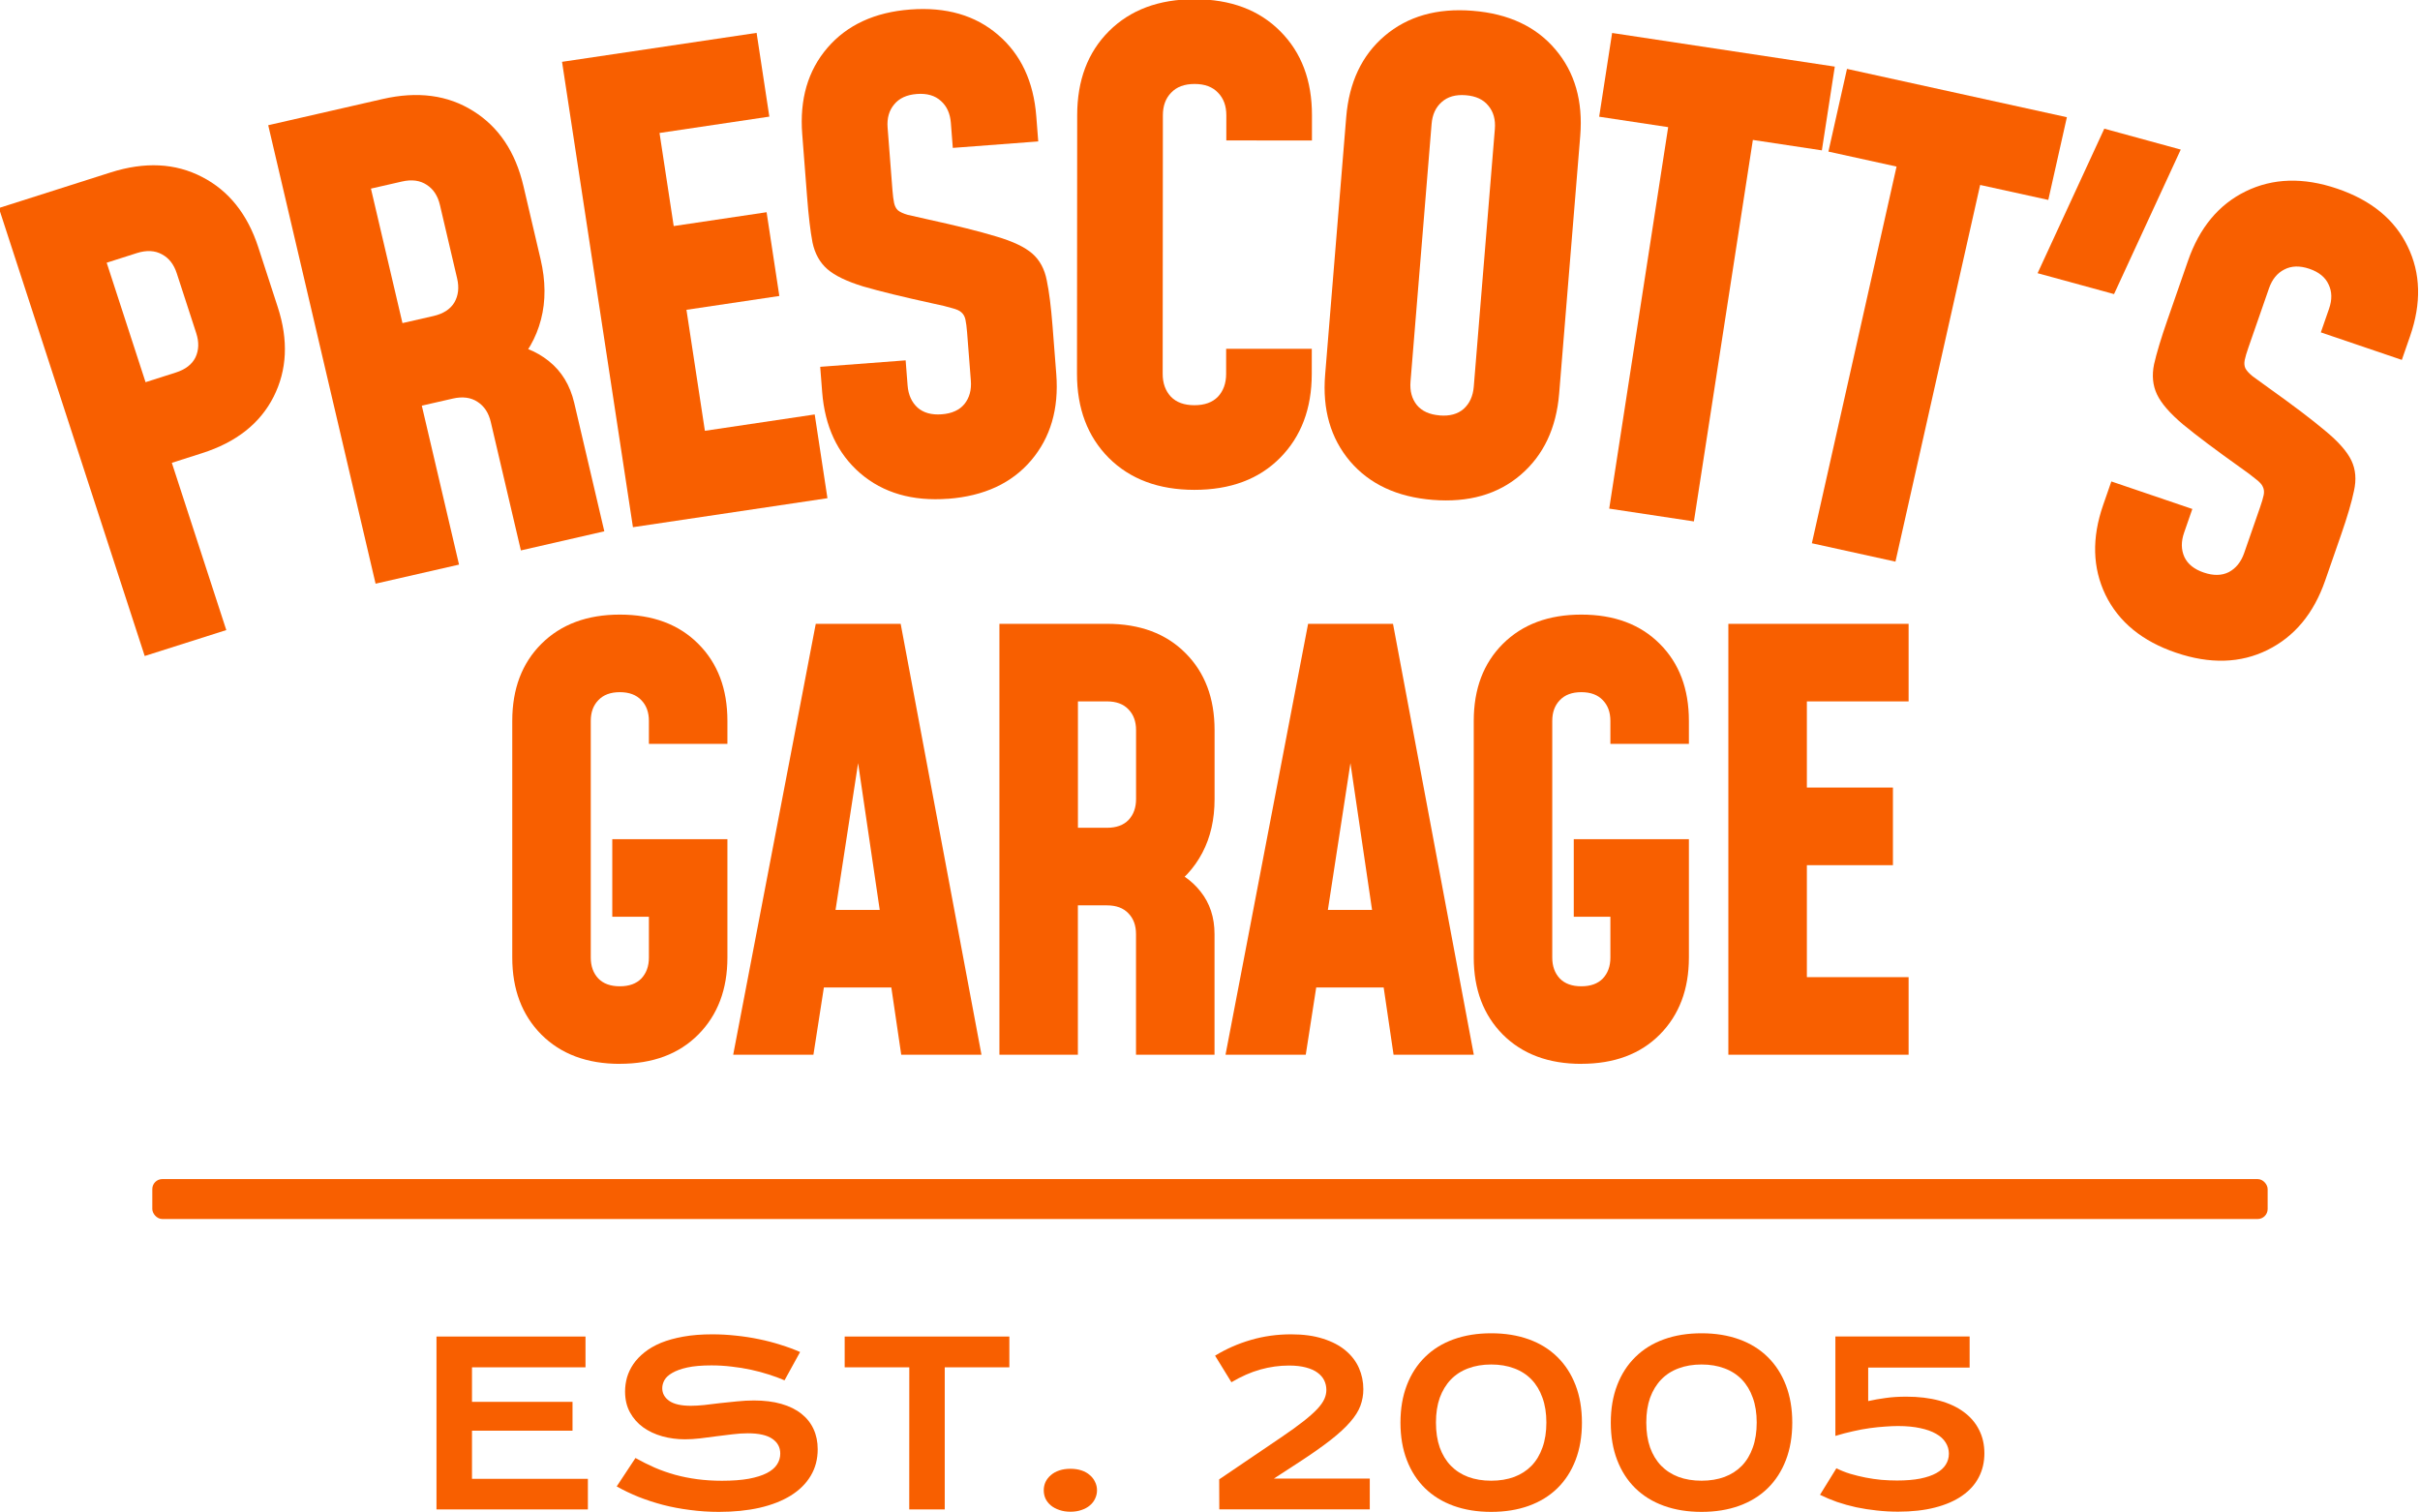 <?xml version="1.0" encoding="UTF-8" standalone="no"?>
<!-- Created with Inkscape (http://www.inkscape.org/) -->

<svg
   width="48mm"
   height="30mm"
   viewBox="0 0 48 30"
   version="1.1"
   id="svg5"
   inkscape:version="1.2 (dc2aedaf03, 2022-05-15)"
   sodipodi:docname="prescottsgarage.svg"
   xmlns:inkscape="http://www.inkscape.org/namespaces/inkscape"
   xmlns:sodipodi="http://sodipodi.sourceforge.net/DTD/sodipodi-0.dtd"
   xmlns="http://www.w3.org/2000/svg"
   xmlns:svg="http://www.w3.org/2000/svg">
  <sodipodi:namedview
     id="namedview7"
     pagecolor="#ffffff"
     bordercolor="#000000"
     borderopacity="0.25"
     inkscape:showpageshadow="2"
     inkscape:pageopacity="0.0"
     inkscape:pagecheckerboard="0"
     inkscape:deskcolor="#d1d1d1"
     inkscape:document-units="mm"
     showgrid="false"
     inkscape:zoom="4.1776836"
     inkscape:cx="67.381838"
     inkscape:cy="96.823991"
     inkscape:window-width="1920"
     inkscape:window-height="1010"
     inkscape:window-x="-6"
     inkscape:window-y="-6"
     inkscape:window-maximized="1"
     inkscape:current-layer="layer1" />
  <defs
     id="defs2" />
  <g
     inkscape:label="Layer 1"
     inkscape:groupmode="layer"
     id="layer1">
    <g
       aria-label="GARAGE"
       transform="scale(1.006,0.994)"
       id="text186-2"
       style="font-size:11.463px;font-family:Mohave;-inkscape-font-specification:Mohave;text-align:center;letter-spacing:-0.654px;text-anchor:middle;fill:#f85f00;stroke-width:0;stroke-linecap:square">
      <path
         d="m 12.221,21.229 q -0.969,0 -1.548,-0.585 -0.573,-0.585 -0.573,-1.536 v -4.723 q 0,-0.957 0.573,-1.536 0.579,-0.585 1.548,-0.585 0.974,0 1.548,0.585 0.573,0.579 0.573,1.536 v 0.459 h -1.548 v -0.459 q 0,-0.258 -0.149,-0.413 -0.149,-0.16 -0.424,-0.16 -0.275,0 -0.424,0.16 -0.149,0.155 -0.149,0.413 v 4.723 q 0,0.258 0.149,0.418 0.149,0.155 0.424,0.155 0.275,0 0.424,-0.155 0.149,-0.16 0.149,-0.418 V 18.294 H 12.072 v -1.548 h 2.27 v 2.361 q 0,0.951 -0.573,1.536 -0.573,0.585 -1.548,0.585 z"
         style="font-weight:bold;font-family:mohave;-inkscape-font-specification:'mohave Bold'"
         id="path338" />
      <path
         d="m 14.456,21.046 1.628,-8.598 h 1.674 l 1.593,8.598 h -1.582 l -0.195,-1.341 h -1.33 l -0.206,1.341 z m 2.018,-2.889 h 0.871 l -0.527,-3.622 h 0.206 z"
         style="font-weight:bold;font-family:mohave;-inkscape-font-specification:'mohave Bold'"
         id="path340" />
      <path
         d="m 19.705,21.046 v -8.598 h 2.121 q 0.974,0 1.548,0.585 0.573,0.579 0.573,1.536 v 1.376 q 0,0.608 -0.241,1.072 -0.241,0.464 -0.688,0.751 l -0.115,-0.504 q 0.499,0.178 0.768,0.527 0.275,0.35 0.275,0.848 v 2.407 h -1.548 v -2.407 q 0,-0.258 -0.149,-0.413 -0.149,-0.16 -0.424,-0.16 h -0.573 v 2.98 z m 1.548,-4.528 h 0.573 q 0.275,0 0.424,-0.155 0.149,-0.16 0.149,-0.418 v -1.376 q 0,-0.258 -0.149,-0.413 -0.149,-0.16 -0.424,-0.16 h -0.573 z"
         style="font-weight:bold;font-family:mohave;-inkscape-font-specification:'mohave Bold'"
         id="path342" />
      <path
         d="m 24.163,21.046 1.628,-8.598 h 1.674 l 1.593,8.598 H 27.476 l -0.195,-1.341 h -1.33 l -0.206,1.341 z m 2.018,-2.889 h 0.871 l -0.527,-3.622 h 0.206 z"
         style="font-weight:bold;font-family:mohave;-inkscape-font-specification:'mohave Bold'"
         id="path344" />
      <path
         d="m 31.178,21.229 q -0.969,0 -1.548,-0.585 -0.573,-0.585 -0.573,-1.536 v -4.723 q 0,-0.957 0.573,-1.536 0.579,-0.585 1.548,-0.585 0.974,0 1.548,0.585 0.573,0.579 0.573,1.536 v 0.459 h -1.548 v -0.459 q 0,-0.258 -0.149,-0.413 -0.149,-0.16 -0.424,-0.16 -0.275,0 -0.424,0.16 -0.149,0.155 -0.149,0.413 v 4.723 q 0,0.258 0.149,0.418 0.149,0.155 0.424,0.155 0.275,0 0.424,-0.155 0.149,-0.16 0.149,-0.418 v -0.814 h -0.722 v -1.548 h 2.27 v 2.361 q 0,0.951 -0.573,1.536 -0.573,0.585 -1.548,0.585 z"
         style="font-weight:bold;font-family:mohave;-inkscape-font-specification:'mohave Bold'"
         id="path346" />
      <path
         d="m 37.631,12.448 v 1.548 h -2.006 v 1.72 h 1.697 v 1.548 h -1.697 v 2.235 h 2.006 v 1.548 h -3.554 v -8.598 z"
         style="font-weight:bold;font-family:mohave;-inkscape-font-specification:'mohave Bold'"
         id="path348" />
    </g>
    <g
       id="g3649"
       transform="matrix(0.991,0,0,0.98,-77.267,-69.807)">
      <g
         aria-label="PRESCOT T'S"
         transform="translate(1.013,9.79)"
         id="text186-3"
         style="font-size:12.7px;font-family:Mohave;-inkscape-font-specification:Mohave;text-align:center;letter-spacing:-1.124px;text-anchor:middle;fill:#f85f00;stroke-width:0;stroke-linecap:square">
        <path
           d="m 79.852,74.719 -2.919,-9.067 2.236,-0.72 q 1.028,-0.331 1.831,0.091 0.801,0.416 1.126,1.425 l 0.389,1.209 q 0.323,1.003 -0.083,1.815 -0.406,0.811 -1.433,1.142 l -0.604,0.195 1.09,3.385 z m 0.017,-5.542 0.604,-0.195 q 0.29,-0.093 0.395,-0.307 0.103,-0.22 0.015,-0.492 L 80.494,66.974 Q 80.407,66.702 80.197,66.589 79.985,66.471 79.695,66.564 l -0.604,0.195 z"
           style="font-weight:bold;font-family:mohave;-inkscape-font-specification:'mohave Bold'"
           id="path1966" />
        <path
           d="m 84.473,73.255 -2.149,-9.279 2.289,-0.53 q 1.052,-0.244 1.816,0.244 0.763,0.482 1.003,1.515 l 0.344,1.485 q 0.152,0.656 0.008,1.217 -0.144,0.561 -0.555,0.982 l -0.25,-0.516 q 0.583,0.067 0.961,0.377 0.384,0.309 0.509,0.847 l 0.602,2.598 -1.67,0.387 -0.602,-2.598 q -0.064,-0.278 -0.264,-0.408 -0.201,-0.136 -0.498,-0.067 l -0.619,0.143 0.745,3.217 z m 0.538,-5.274 0.619,-0.143 q 0.297,-0.069 0.419,-0.273 0.121,-0.21 0.056,-0.489 L 85.761,65.591 q -0.064,-0.278 -0.264,-0.408 -0.201,-0.136 -0.498,-0.067 l -0.619,0.143 z"
           style="font-weight:bold;font-family:mohave;-inkscape-font-specification:'mohave Bold'"
           id="path1968" />
        <path
           d="m 92.099,62.107 0.255,1.695 -2.198,0.331 0.284,1.884 1.859,-0.28 0.255,1.695 -1.859,0.28 0.369,2.449 2.198,-0.331 0.255,1.695 -3.893,0.587 -1.419,-9.419 z"
           style="font-weight:bold;font-family:mohave;-inkscape-font-specification:'mohave Bold'"
           id="path1970" />
        <path
           d="m 95.933,71.536 q -1.07,0.082 -1.759,-0.515 -0.683,-0.597 -0.763,-1.648 l -0.039,-0.507 1.71,-0.131 0.039,0.507 q 0.022,0.285 0.2,0.45 0.178,0.158 0.482,0.135 0.304,-0.023 0.455,-0.207 0.151,-0.19 0.129,-0.475 l -0.075,-0.975 q -0.013,-0.165 -0.033,-0.259 -0.02,-0.094 -0.081,-0.147 -0.055,-0.053 -0.191,-0.087 -0.131,-0.041 -0.376,-0.092 -0.9,-0.199 -1.396,-0.345 -0.496,-0.153 -0.721,-0.352 -0.225,-0.199 -0.296,-0.538 -0.065,-0.345 -0.109,-0.928 l -0.097,-1.266 q -0.081,-1.057 0.503,-1.745 0.59,-0.695 1.66,-0.777 1.076,-0.082 1.759,0.515 0.682,0.591 0.763,1.648 l 0.039,0.507 -1.71,0.131 -0.039,-0.507 q -0.022,-0.285 -0.199,-0.443 -0.178,-0.165 -0.482,-0.141 -0.304,0.023 -0.455,0.213 -0.152,0.184 -0.13,0.468 l 0.097,1.266 q 0.013,0.165 0.033,0.259 0.02,0.094 0.075,0.147 0.061,0.053 0.198,0.093 0.136,0.034 0.376,0.086 0.9,0.199 1.396,0.352 0.495,0.147 0.721,0.346 0.225,0.199 0.29,0.545 0.07,0.339 0.115,0.921 l 0.075,0.975 q 0.08,1.051 -0.503,1.745 -0.584,0.694 -1.66,0.777 z"
           style="font-weight:bold;font-family:mohave;-inkscape-font-specification:'mohave Bold'"
           id="path1972" />
        <path
           d="m 103.211,68.501 -3.9e-4,0.508 q -7.9e-4,1.054 -0.636,1.701 -0.635,0.647 -1.715,0.646 -1.073,-8.1e-4 -1.714,-0.649 -0.635,-0.648 -0.634,-1.702 l 0.004,-5.232 q 8e-4,-1.06 0.636,-1.701 0.642,-0.647 1.715,-0.646 1.079,8.14e-4 1.714,0.649 0.635,0.642 0.634,1.702 l -3.8e-4,0.508 -1.714,-0.001 3.8e-4,-0.508 q 2.2e-4,-0.286 -0.165,-0.457 -0.165,-0.178 -0.47,-0.178 -0.305,-2.3e-4 -0.47,0.177 -0.165,0.171 -0.165,0.457 l -0.004,5.232 q -2.1e-4,0.286 0.165,0.464 0.165,0.172 0.47,0.172 0.305,2.3e-4 0.47,-0.171 0.165,-0.178 0.165,-0.463 l 3.9e-4,-0.508 z"
           style="font-weight:bold;font-family:mohave;-inkscape-font-specification:'mohave Bold'"
           id="path1974" />
        <path
           d="m 105.631,71.559 q -1.07,-0.087 -1.657,-0.784 -0.581,-0.697 -0.496,-1.748 l 0.422,-5.215 q 0.086,-1.057 0.77,-1.645 0.692,-0.594 1.761,-0.507 1.076,0.087 1.657,0.784 0.581,0.691 0.496,1.748 l -0.422,5.215 q -0.085,1.051 -0.77,1.645 -0.685,0.594 -1.761,0.507 z m 0.138,-1.709 q 0.304,0.025 0.482,-0.133 0.179,-0.164 0.202,-0.449 l 0.422,-5.215 q 0.023,-0.285 -0.128,-0.469 -0.15,-0.191 -0.454,-0.215 -0.304,-0.025 -0.483,0.139 -0.178,0.158 -0.201,0.442 l -0.422,5.215 q -0.023,0.285 0.127,0.475 0.151,0.184 0.455,0.209 z"
           style="font-weight:bold;font-family:mohave;-inkscape-font-specification:'mohave Bold'"
           id="path1976" />
        <path
           d="m 109.164,71.736 1.18,-7.721 -1.381,-0.211 0.259,-1.695 4.457,0.681 -0.259,1.695 -1.381,-0.211 -1.18,7.721 z"
           style="font-weight:bold;font-family:mohave;-inkscape-font-specification:'mohave Bold'"
           id="path1978" />
        <path
           d="m 113.22,72.437 1.695,-7.624 -1.364,-0.303 0.372,-1.674 4.401,0.978 -0.372,1.674 -1.364,-0.303 -1.695,7.624 z"
           style="font-weight:bold;font-family:mohave;-inkscape-font-specification:'mohave Bold'"
           id="path1980" />
        <path
           d="m 117.738,66.971 1.335,-2.925 1.53,0.423 -1.335,2.925 z"
           style="font-weight:bold;font-family:mohave;-inkscape-font-specification:'mohave Bold'"
           id="path1982" />
        <path
           d="m 120.508,74.652 q -1.015,-0.349 -1.411,-1.17 -0.39,-0.819 -0.048,-1.816 l 0.165,-0.48 1.621,0.557 -0.165,0.48 q -0.093,0.27 0.006,0.492 0.1,0.216 0.389,0.315 0.288,0.099 0.5,-0.009 0.214,-0.115 0.307,-0.385 l 0.318,-0.925 q 0.054,-0.156 0.073,-0.25 0.019,-0.094 -0.017,-0.167 -0.029,-0.071 -0.141,-0.156 -0.104,-0.089 -0.309,-0.234 -0.748,-0.539 -1.145,-0.87 -0.395,-0.337 -0.523,-0.609 -0.128,-0.272 -0.059,-0.611 0.077,-0.343 0.267,-0.895 l 0.413,-1.201 q 0.345,-1.003 1.153,-1.403 0.817,-0.404 1.832,-0.055 1.021,0.351 1.411,1.17 0.392,0.813 0.048,1.816 l -0.165,0.48 -1.621,-0.557 0.165,-0.48 q 0.093,-0.27 -0.008,-0.486 -0.098,-0.222 -0.387,-0.321 -0.288,-0.099 -0.502,0.015 -0.212,0.109 -0.305,0.379 l -0.413,1.201 q -0.054,0.156 -0.073,0.25 -0.019,0.094 0.011,0.165 0.035,0.073 0.145,0.164 0.112,0.085 0.311,0.228 0.748,0.539 1.143,0.876 0.397,0.331 0.525,0.603 0.128,0.272 0.051,0.615 -0.069,0.339 -0.259,0.891 l -0.318,0.925 q -0.342,0.997 -1.153,1.403 -0.811,0.406 -1.832,0.055 z"
           style="font-weight:bold;font-family:mohave;-inkscape-font-specification:'mohave Bold'"
           id="path1984" />
      </g>
    </g>
    <g
       aria-label="EST. 2005"
       transform="scale(1.006,0.994)"
       id="text2767"
       style="font-weight:bold;font-size:4.521px;font-family:mohave;-inkscape-font-specification:'mohave Bold';text-align:center;text-anchor:middle;fill:#f85f00;stroke:#000000;stroke-width:0;stroke-linecap:square">
      <path
         d="m 8.606,26.67 h 2.938 v 0.614 H 9.306 v 0.689 H 11.288 V 28.549 H 9.306 v 0.96 h 2.285 v 0.611 H 8.606 Z"
         style="font-family:'Krona One';-inkscape-font-specification:'Krona One Bold'"
         id="path351" />
      <path
         d="m 12.529,29.094 q 0.188,0.106 0.38,0.192 0.194,0.084 0.402,0.143 0.207,0.057 0.435,0.088 0.23,0.031 0.488,0.031 0.311,0 0.53,-0.04 0.219,-0.042 0.355,-0.113 0.139,-0.073 0.201,-0.172 0.064,-0.099 0.064,-0.216 0,-0.188 -0.157,-0.296 -0.157,-0.11 -0.483,-0.11 -0.143,0 -0.302,0.02 -0.159,0.018 -0.322,0.04 -0.161,0.022 -0.32,0.042 -0.157,0.018 -0.296,0.018 -0.232,0 -0.446,-0.06 -0.212,-0.06 -0.377,-0.179 -0.163,-0.119 -0.26,-0.298 -0.097,-0.179 -0.097,-0.417 0,-0.141 0.038,-0.28 0.04,-0.139 0.124,-0.265 0.086,-0.128 0.221,-0.236 0.135,-0.11 0.324,-0.19 0.192,-0.079 0.441,-0.124 0.252,-0.046 0.572,-0.046 0.232,0 0.466,0.026 0.234,0.024 0.455,0.071 0.223,0.046 0.428,0.113 0.205,0.064 0.382,0.143 l -0.307,0.565 q -0.146,-0.064 -0.313,-0.117 -0.168,-0.055 -0.351,-0.095 -0.183,-0.04 -0.38,-0.062 -0.194,-0.024 -0.397,-0.024 -0.289,0 -0.477,0.042 -0.185,0.042 -0.296,0.108 -0.11,0.064 -0.155,0.146 -0.042,0.079 -0.042,0.159 0,0.155 0.139,0.254 0.139,0.097 0.424,0.097 0.115,0 0.263,-0.015 0.15,-0.018 0.313,-0.038 0.166,-0.02 0.336,-0.035 0.172,-0.018 0.333,-0.018 0.305,0 0.539,0.068 0.236,0.068 0.395,0.196 0.159,0.126 0.241,0.307 0.082,0.179 0.082,0.402 0,0.298 -0.139,0.532 -0.137,0.232 -0.393,0.393 -0.254,0.159 -0.614,0.243 -0.36,0.082 -0.801,0.082 -0.291,0 -0.57,-0.038 -0.278,-0.035 -0.534,-0.102 -0.254,-0.068 -0.486,-0.161 -0.23,-0.095 -0.426,-0.207 z"
         style="font-family:'Krona One';-inkscape-font-specification:'Krona One Bold'"
         id="path353" />
      <path
         d="M 17.928,27.284 H 16.654 v -0.614 h 3.247 v 0.614 h -1.274 v 2.836 h -0.7 z"
         style="font-family:'Krona One';-inkscape-font-specification:'Krona One Bold'"
         id="path355" />
      <path
         d="m 20.579,29.738 q 0,-0.088 0.035,-0.166 0.038,-0.079 0.106,-0.137 0.068,-0.06 0.166,-0.093 0.097,-0.033 0.219,-0.033 0.121,0 0.219,0.033 0.097,0.033 0.163,0.093 0.068,0.057 0.104,0.137 0.038,0.077 0.038,0.166 0,0.088 -0.038,0.168 -0.035,0.077 -0.104,0.135 -0.066,0.057 -0.163,0.09 -0.097,0.035 -0.219,0.035 -0.121,0 -0.219,-0.035 -0.097,-0.033 -0.166,-0.09 -0.068,-0.057 -0.106,-0.135 -0.035,-0.079 -0.035,-0.168 z"
         style="font-family:'Krona One';-inkscape-font-specification:'Krona One Bold'"
         id="path357" />
      <path
         d="m 24.038,29.52 1.216,-0.834 q 0.274,-0.188 0.448,-0.327 0.174,-0.139 0.274,-0.247 0.099,-0.11 0.137,-0.199 0.038,-0.088 0.038,-0.177 0,-0.102 -0.042,-0.19 -0.042,-0.088 -0.132,-0.155 -0.088,-0.066 -0.23,-0.104 -0.139,-0.038 -0.333,-0.038 -0.283,0 -0.563,0.079 -0.28,0.079 -0.572,0.254 l -0.322,-0.53 q 0.324,-0.201 0.702,-0.313 0.38,-0.113 0.797,-0.113 0.364,0 0.631,0.088 0.269,0.086 0.444,0.236 0.177,0.15 0.263,0.349 0.086,0.199 0.086,0.422 0,0.172 -0.057,0.329 -0.057,0.157 -0.201,0.324 -0.143,0.168 -0.388,0.362 -0.243,0.192 -0.614,0.437 l -0.503,0.331 h 1.89 v 0.614 h -2.967 z"
         style="font-family:'Krona One';-inkscape-font-specification:'Krona One Bold'"
         id="path359" />
      <path
         d="m 27.612,28.388 q 0,-0.417 0.126,-0.748 0.126,-0.331 0.358,-0.561 0.232,-0.232 0.563,-0.353 0.331,-0.121 0.742,-0.121 0.411,0 0.742,0.121 0.331,0.121 0.563,0.353 0.232,0.23 0.358,0.561 0.126,0.331 0.126,0.748 0,0.417 -0.126,0.748 -0.126,0.331 -0.358,0.561 -0.232,0.23 -0.563,0.351 -0.331,0.121 -0.742,0.121 -0.411,0 -0.742,-0.121 -0.331,-0.121 -0.563,-0.351 -0.232,-0.23 -0.358,-0.561 -0.126,-0.331 -0.126,-0.748 z m 0.7,-0.002 q 0,0.283 0.075,0.499 0.077,0.216 0.219,0.364 0.141,0.146 0.342,0.223 0.201,0.075 0.453,0.075 0.252,0 0.453,-0.075 0.201,-0.077 0.342,-0.223 0.141,-0.148 0.216,-0.364 0.077,-0.216 0.077,-0.499 0,-0.28 -0.077,-0.494 -0.075,-0.216 -0.216,-0.364 -0.141,-0.148 -0.342,-0.223 -0.201,-0.077 -0.453,-0.077 -0.252,0 -0.453,0.077 -0.201,0.075 -0.342,0.223 -0.141,0.148 -0.219,0.364 -0.075,0.214 -0.075,0.494 z"
         style="font-family:'Krona One';-inkscape-font-specification:'Krona One Bold'"
         id="path361" />
      <path
         d="m 31.759,28.388 q 0,-0.417 0.126,-0.748 0.126,-0.331 0.358,-0.561 0.232,-0.232 0.563,-0.353 0.331,-0.121 0.742,-0.121 0.411,0 0.742,0.121 0.331,0.121 0.563,0.353 0.232,0.23 0.358,0.561 0.126,0.331 0.126,0.748 0,0.417 -0.126,0.748 -0.126,0.331 -0.358,0.561 -0.232,0.23 -0.563,0.351 -0.331,0.121 -0.742,0.121 -0.411,0 -0.742,-0.121 -0.331,-0.121 -0.563,-0.351 -0.232,-0.23 -0.358,-0.561 -0.126,-0.331 -0.126,-0.748 z m 0.7,-0.002 q 0,0.283 0.075,0.499 0.077,0.216 0.219,0.364 0.141,0.146 0.342,0.223 0.201,0.075 0.453,0.075 0.252,0 0.453,-0.075 0.201,-0.077 0.342,-0.223 0.141,-0.148 0.216,-0.364 0.077,-0.216 0.077,-0.499 0,-0.28 -0.077,-0.494 -0.075,-0.216 -0.216,-0.364 -0.141,-0.148 -0.342,-0.223 -0.201,-0.077 -0.453,-0.077 -0.252,0 -0.453,0.077 -0.201,0.075 -0.342,0.223 -0.141,0.148 -0.219,0.364 -0.075,0.214 -0.075,0.494 z"
         style="font-family:'Krona One';-inkscape-font-specification:'Krona One Bold'"
         id="path363" />
      <path
         d="m 36.207,29.299 q 0.126,0.064 0.272,0.11 0.148,0.044 0.302,0.075 0.157,0.031 0.313,0.046 0.159,0.013 0.309,0.013 0.265,0 0.457,-0.038 0.194,-0.04 0.318,-0.11 0.126,-0.071 0.185,-0.168 0.062,-0.099 0.062,-0.219 0,-0.121 -0.064,-0.223 -0.062,-0.102 -0.188,-0.174 -0.124,-0.073 -0.313,-0.113 -0.188,-0.042 -0.439,-0.042 -0.113,0 -0.254,0.011 -0.141,0.009 -0.3,0.031 -0.159,0.022 -0.331,0.062 -0.172,0.038 -0.349,0.093 v -1.984 h 2.647 v 0.62 h -2 v 0.669 q 0.166,-0.038 0.347,-0.062 0.181,-0.026 0.404,-0.026 0.364,0 0.651,0.079 0.287,0.079 0.483,0.227 0.199,0.148 0.302,0.358 0.104,0.207 0.104,0.466 0,0.267 -0.113,0.483 -0.11,0.214 -0.329,0.366 -0.216,0.152 -0.534,0.234 -0.316,0.082 -0.726,0.082 -0.212,0 -0.422,-0.024 -0.207,-0.022 -0.404,-0.064 -0.196,-0.044 -0.377,-0.106 -0.179,-0.064 -0.336,-0.143 z"
         style="font-family:'Krona One';-inkscape-font-specification:'Krona One Bold'"
         id="path365" />
    </g>
    <rect
       style="fill:#f85f00;fill-opacity:1;stroke:#000000;stroke-width:0;stroke-linecap:square;stroke-dasharray:none;stroke-opacity:1"
       id="rect3549"
       width="41.957"
       height="0.792"
       x="3.021"
       y="23.387"
       rx="0.198" />
  </g>
</svg>
